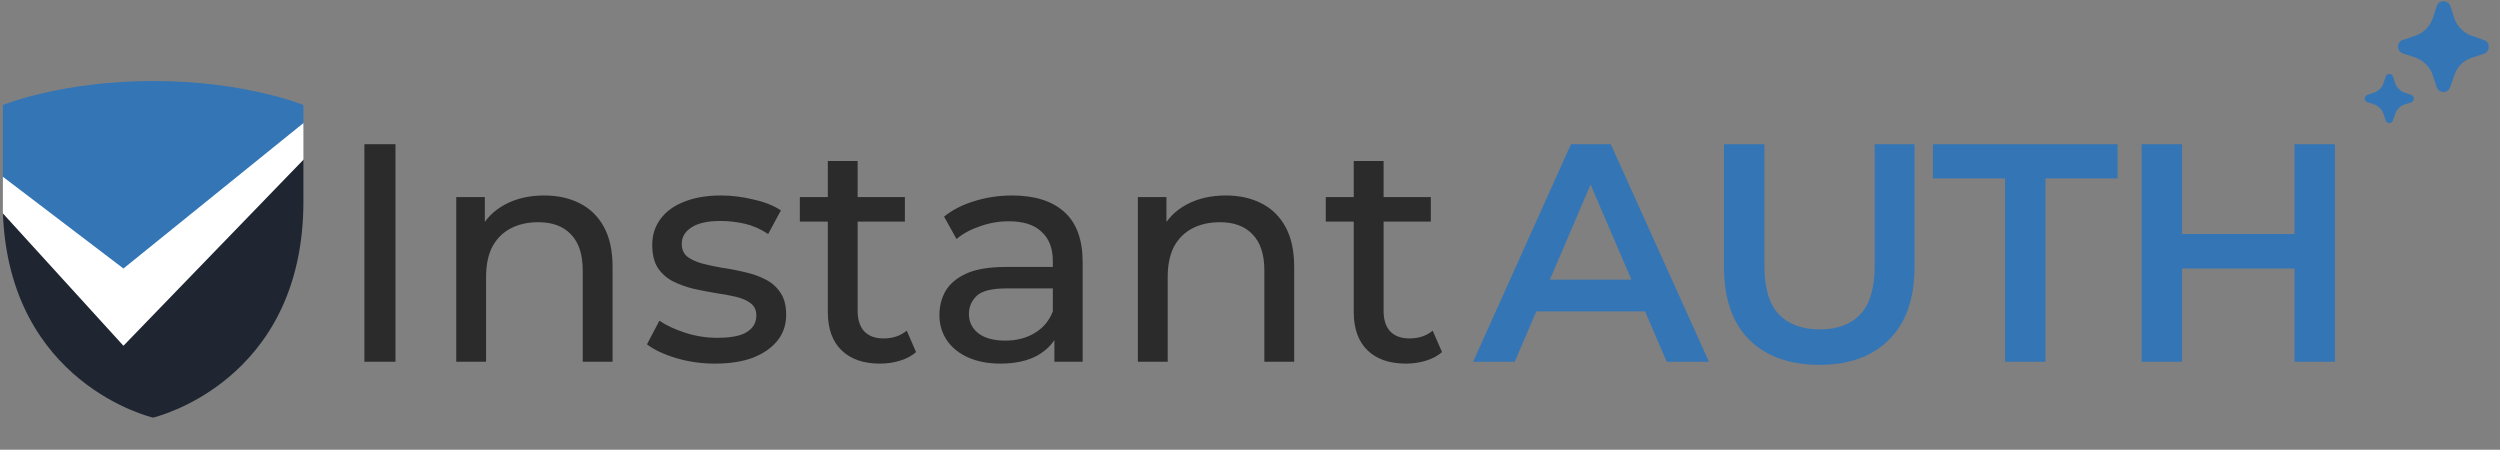 <svg width="189" height="34" viewBox="0 0 189 34" fill="none" xmlns="http://www.w3.org/2000/svg">
<rect x="0" y="0" width="189" height="34" fill="#808080" stroke="none"/>
<path d="M22.938 7.94V9.767C19.876 12.222 11.121 19.241 9.345 20.665C7.376 19.182 0.806 14.232 0.217 13.789V7.94C0.217 7.94 4.627 6.123 11.577 6.123C18.528 6.123 22.938 7.94 22.938 7.94Z" fill="#3475B5"/>
<path d="M9.338 25.993C9.527 25.797 18.651 16.433 22.938 12.032V15.222C22.938 28.956 11.57 31.572 11.57 31.572C11.57 31.572 0.66 29.061 0.217 16.045C2.878 18.948 8.999 25.62 9.338 25.993Z" fill="#1F2631"/>
<path d="M0.217 16.132V13.362L9.332 20.299L22.938 9.305V12.075L9.332 26.14L0.217 16.132Z" fill="white"/>
<path d="M27.548 27.348V10.902H29.898V27.348H27.548ZM41.141 14.778C42.159 14.778 43.052 14.974 43.82 15.366C44.603 15.757 45.214 16.352 45.652 17.151C46.091 17.95 46.31 18.96 46.31 20.182V27.348H44.054V20.441C44.054 19.234 43.757 18.326 43.162 17.715C42.582 17.104 41.76 16.799 40.695 16.799C39.896 16.799 39.199 16.956 38.604 17.269C38.009 17.582 37.547 18.044 37.218 18.655C36.904 19.266 36.748 20.025 36.748 20.934V27.348H34.492V14.896H36.654V18.256L36.301 17.363C36.709 16.548 37.335 15.914 38.181 15.46C39.027 15.005 40.014 14.778 41.141 14.778ZM54.055 27.489C53.021 27.489 52.035 27.348 51.095 27.066C50.171 26.784 49.442 26.439 48.91 26.032L49.85 24.247C50.382 24.607 51.04 24.912 51.823 25.163C52.606 25.413 53.405 25.539 54.219 25.539C55.269 25.539 56.021 25.39 56.475 25.092C56.945 24.795 57.18 24.38 57.18 23.847C57.18 23.456 57.039 23.15 56.757 22.931C56.475 22.712 56.099 22.547 55.629 22.437C55.175 22.328 54.666 22.234 54.102 22.155C53.538 22.061 52.974 21.952 52.41 21.827C51.847 21.686 51.33 21.498 50.86 21.263C50.39 21.012 50.014 20.675 49.732 20.253C49.45 19.814 49.309 19.234 49.309 18.514C49.309 17.762 49.521 17.104 49.944 16.541C50.367 15.977 50.962 15.546 51.729 15.248C52.512 14.935 53.436 14.778 54.501 14.778C55.316 14.778 56.138 14.88 56.968 15.084C57.814 15.272 58.503 15.546 59.036 15.906L58.072 17.692C57.509 17.316 56.921 17.057 56.31 16.916C55.7 16.775 55.089 16.705 54.478 16.705C53.491 16.705 52.755 16.869 52.27 17.198C51.784 17.512 51.541 17.919 51.541 18.42C51.541 18.843 51.682 19.172 51.964 19.407C52.262 19.626 52.638 19.798 53.092 19.924C53.562 20.049 54.078 20.159 54.642 20.253C55.206 20.331 55.77 20.441 56.334 20.581C56.898 20.707 57.407 20.887 57.861 21.122C58.331 21.357 58.707 21.686 58.989 22.108C59.286 22.531 59.435 23.095 59.435 23.8C59.435 24.552 59.216 25.202 58.777 25.75C58.339 26.298 57.72 26.729 56.921 27.042C56.123 27.34 55.167 27.489 54.055 27.489ZM66.53 27.489C65.277 27.489 64.306 27.152 63.617 26.478C62.927 25.805 62.583 24.842 62.583 23.589V12.171H64.838V23.495C64.838 24.168 65.003 24.685 65.332 25.045C65.676 25.405 66.162 25.586 66.788 25.586C67.493 25.586 68.08 25.39 68.55 24.998L69.255 26.619C68.91 26.917 68.495 27.136 68.01 27.277C67.54 27.418 67.047 27.489 66.53 27.489ZM60.468 16.752V14.896H68.409V16.752H60.468ZM79.711 27.348V24.716L79.594 24.223V19.736C79.594 18.78 79.312 18.044 78.748 17.527C78.2 16.995 77.37 16.728 76.258 16.728C75.522 16.728 74.801 16.854 74.096 17.104C73.391 17.339 72.796 17.66 72.311 18.068L71.371 16.376C72.013 15.859 72.781 15.468 73.673 15.201C74.582 14.919 75.529 14.778 76.516 14.778C78.223 14.778 79.539 15.194 80.463 16.024C81.387 16.854 81.849 18.122 81.849 19.83V27.348H79.711ZM75.623 27.489C74.699 27.489 73.885 27.332 73.18 27.019C72.491 26.706 71.958 26.275 71.582 25.727C71.207 25.163 71.019 24.528 71.019 23.824C71.019 23.15 71.175 22.539 71.488 21.991C71.817 21.443 72.342 21.004 73.062 20.675C73.799 20.346 74.785 20.182 76.023 20.182H79.97V21.803H76.117C74.989 21.803 74.229 21.991 73.838 22.367C73.446 22.743 73.25 23.197 73.25 23.73C73.25 24.34 73.493 24.834 73.979 25.21C74.464 25.57 75.138 25.75 75.999 25.75C76.845 25.75 77.581 25.562 78.208 25.186C78.85 24.81 79.312 24.262 79.594 23.542L80.04 25.092C79.743 25.828 79.218 26.416 78.466 26.854C77.714 27.277 76.767 27.489 75.623 27.489ZM92.672 14.778C93.69 14.778 94.583 14.974 95.35 15.366C96.133 15.757 96.744 16.352 97.183 17.151C97.621 17.95 97.841 18.96 97.841 20.182V27.348H95.585V20.441C95.585 19.234 95.287 18.326 94.692 17.715C94.113 17.104 93.29 16.799 92.225 16.799C91.427 16.799 90.73 16.956 90.135 17.269C89.539 17.582 89.077 18.044 88.748 18.655C88.435 19.266 88.278 20.025 88.278 20.934V27.348H86.023V14.896H88.184V18.256L87.832 17.363C88.239 16.548 88.866 15.914 89.712 15.46C90.557 15.005 91.544 14.778 92.672 14.778ZM106.29 27.489C105.037 27.489 104.066 27.152 103.377 26.478C102.688 25.805 102.343 24.842 102.343 23.589V12.171H104.599V23.495C104.599 24.168 104.763 24.685 105.092 25.045C105.437 25.405 105.922 25.586 106.549 25.586C107.254 25.586 107.841 25.39 108.311 24.998L109.016 26.619C108.671 26.917 108.256 27.136 107.771 27.277C107.301 27.418 106.807 27.489 106.29 27.489ZM100.229 16.752V14.896H108.17V16.752H100.229Z" fill="#2B2B2B"/>
<path d="M111.367 27.348L118.767 10.902H121.774L129.198 27.348H126.003L119.636 12.523H120.858L114.515 27.348H111.367ZM114.773 23.542L115.595 21.145H124.476L125.298 23.542H114.773ZM137.548 27.583C135.292 27.583 133.522 26.948 132.238 25.68C130.969 24.411 130.335 22.578 130.335 20.182V10.902H133.389V20.064C133.389 21.756 133.749 22.986 134.47 23.753C135.206 24.521 136.24 24.904 137.571 24.904C138.902 24.904 139.928 24.521 140.649 23.753C141.369 22.986 141.729 21.756 141.729 20.064V10.902H144.737V20.182C144.737 22.578 144.095 24.411 142.81 25.68C141.542 26.948 139.787 27.583 137.548 27.583ZM151.582 27.348V13.486H146.131V10.902H160.087V13.486H154.636V27.348H151.582ZM173.468 10.902H176.522V27.348H173.468V10.902ZM164.963 27.348H161.909V10.902H164.963V27.348ZM173.703 20.299H164.705V17.692H173.703V20.299Z" fill="#3475B5"/>
<path d="M188.15 3.556C188.15 3.669 188.114 3.778 188.048 3.869C187.982 3.961 187.889 4.029 187.783 4.065L186.836 4.377C186.538 4.476 186.268 4.644 186.047 4.866C185.826 5.088 185.66 5.359 185.561 5.656L185.234 6.598C185.196 6.703 185.128 6.795 185.038 6.86C184.969 6.91 184.89 6.942 184.806 6.955C184.723 6.968 184.638 6.96 184.558 6.934C184.477 6.907 184.405 6.862 184.346 6.802C184.286 6.742 184.242 6.669 184.217 6.588L183.899 5.641C183.797 5.343 183.624 5.073 183.396 4.856C183.175 4.629 182.904 4.456 182.605 4.352L181.658 4.035C181.551 4.001 181.457 3.934 181.39 3.843C181.325 3.751 181.29 3.641 181.29 3.528C181.29 3.415 181.325 3.305 181.39 3.213C181.457 3.12 181.553 3.051 181.662 3.017L182.604 2.7C182.907 2.598 183.182 2.425 183.405 2.196C183.632 1.973 183.805 1.7 183.909 1.4L184.221 0.468C184.251 0.362 184.314 0.268 184.402 0.201C184.491 0.13 184.601 0.091 184.715 0.09C184.827 0.088 184.938 0.119 185.032 0.181C185.128 0.241 185.2 0.332 185.239 0.438L185.556 1.4C185.66 1.7 185.833 1.973 186.06 2.196C186.281 2.424 186.554 2.597 186.855 2.7L187.797 3.032C187.903 3.065 187.995 3.133 188.059 3.224C188.125 3.321 188.157 3.438 188.15 3.556Z" fill="#3475B5"/>
<path d="M182.483 7.463C182.482 7.524 182.463 7.583 182.427 7.632C182.392 7.682 182.341 7.719 182.284 7.738L181.772 7.907C181.611 7.96 181.465 8.051 181.345 8.171C181.226 8.291 181.136 8.438 181.083 8.598L180.906 9.108C180.885 9.165 180.848 9.214 180.799 9.249C180.762 9.276 180.72 9.294 180.675 9.301C180.629 9.307 180.583 9.304 180.54 9.289C180.497 9.275 180.457 9.25 180.425 9.218C180.393 9.185 180.369 9.146 180.356 9.102L180.184 8.59C180.129 8.429 180.035 8.283 179.912 8.165C179.792 8.043 179.646 7.95 179.484 7.893L178.972 7.722C178.914 7.703 178.863 7.667 178.827 7.618C178.792 7.568 178.773 7.509 178.773 7.448C178.773 7.387 178.792 7.327 178.827 7.278C178.864 7.227 178.915 7.19 178.975 7.171L179.484 7C179.648 6.945 179.796 6.851 179.917 6.727C180.039 6.607 180.133 6.459 180.189 6.297L180.358 5.793C180.374 5.736 180.408 5.685 180.456 5.649C180.504 5.61 180.563 5.589 180.625 5.589C180.686 5.587 180.746 5.605 180.796 5.638C180.848 5.67 180.888 5.719 180.908 5.777L181.08 6.297C181.136 6.459 181.23 6.607 181.352 6.727C181.472 6.851 181.619 6.944 181.782 7L182.292 7.18C182.349 7.197 182.399 7.234 182.433 7.283C182.469 7.336 182.486 7.399 182.483 7.463Z" fill="#3475B5"/>
</svg>

